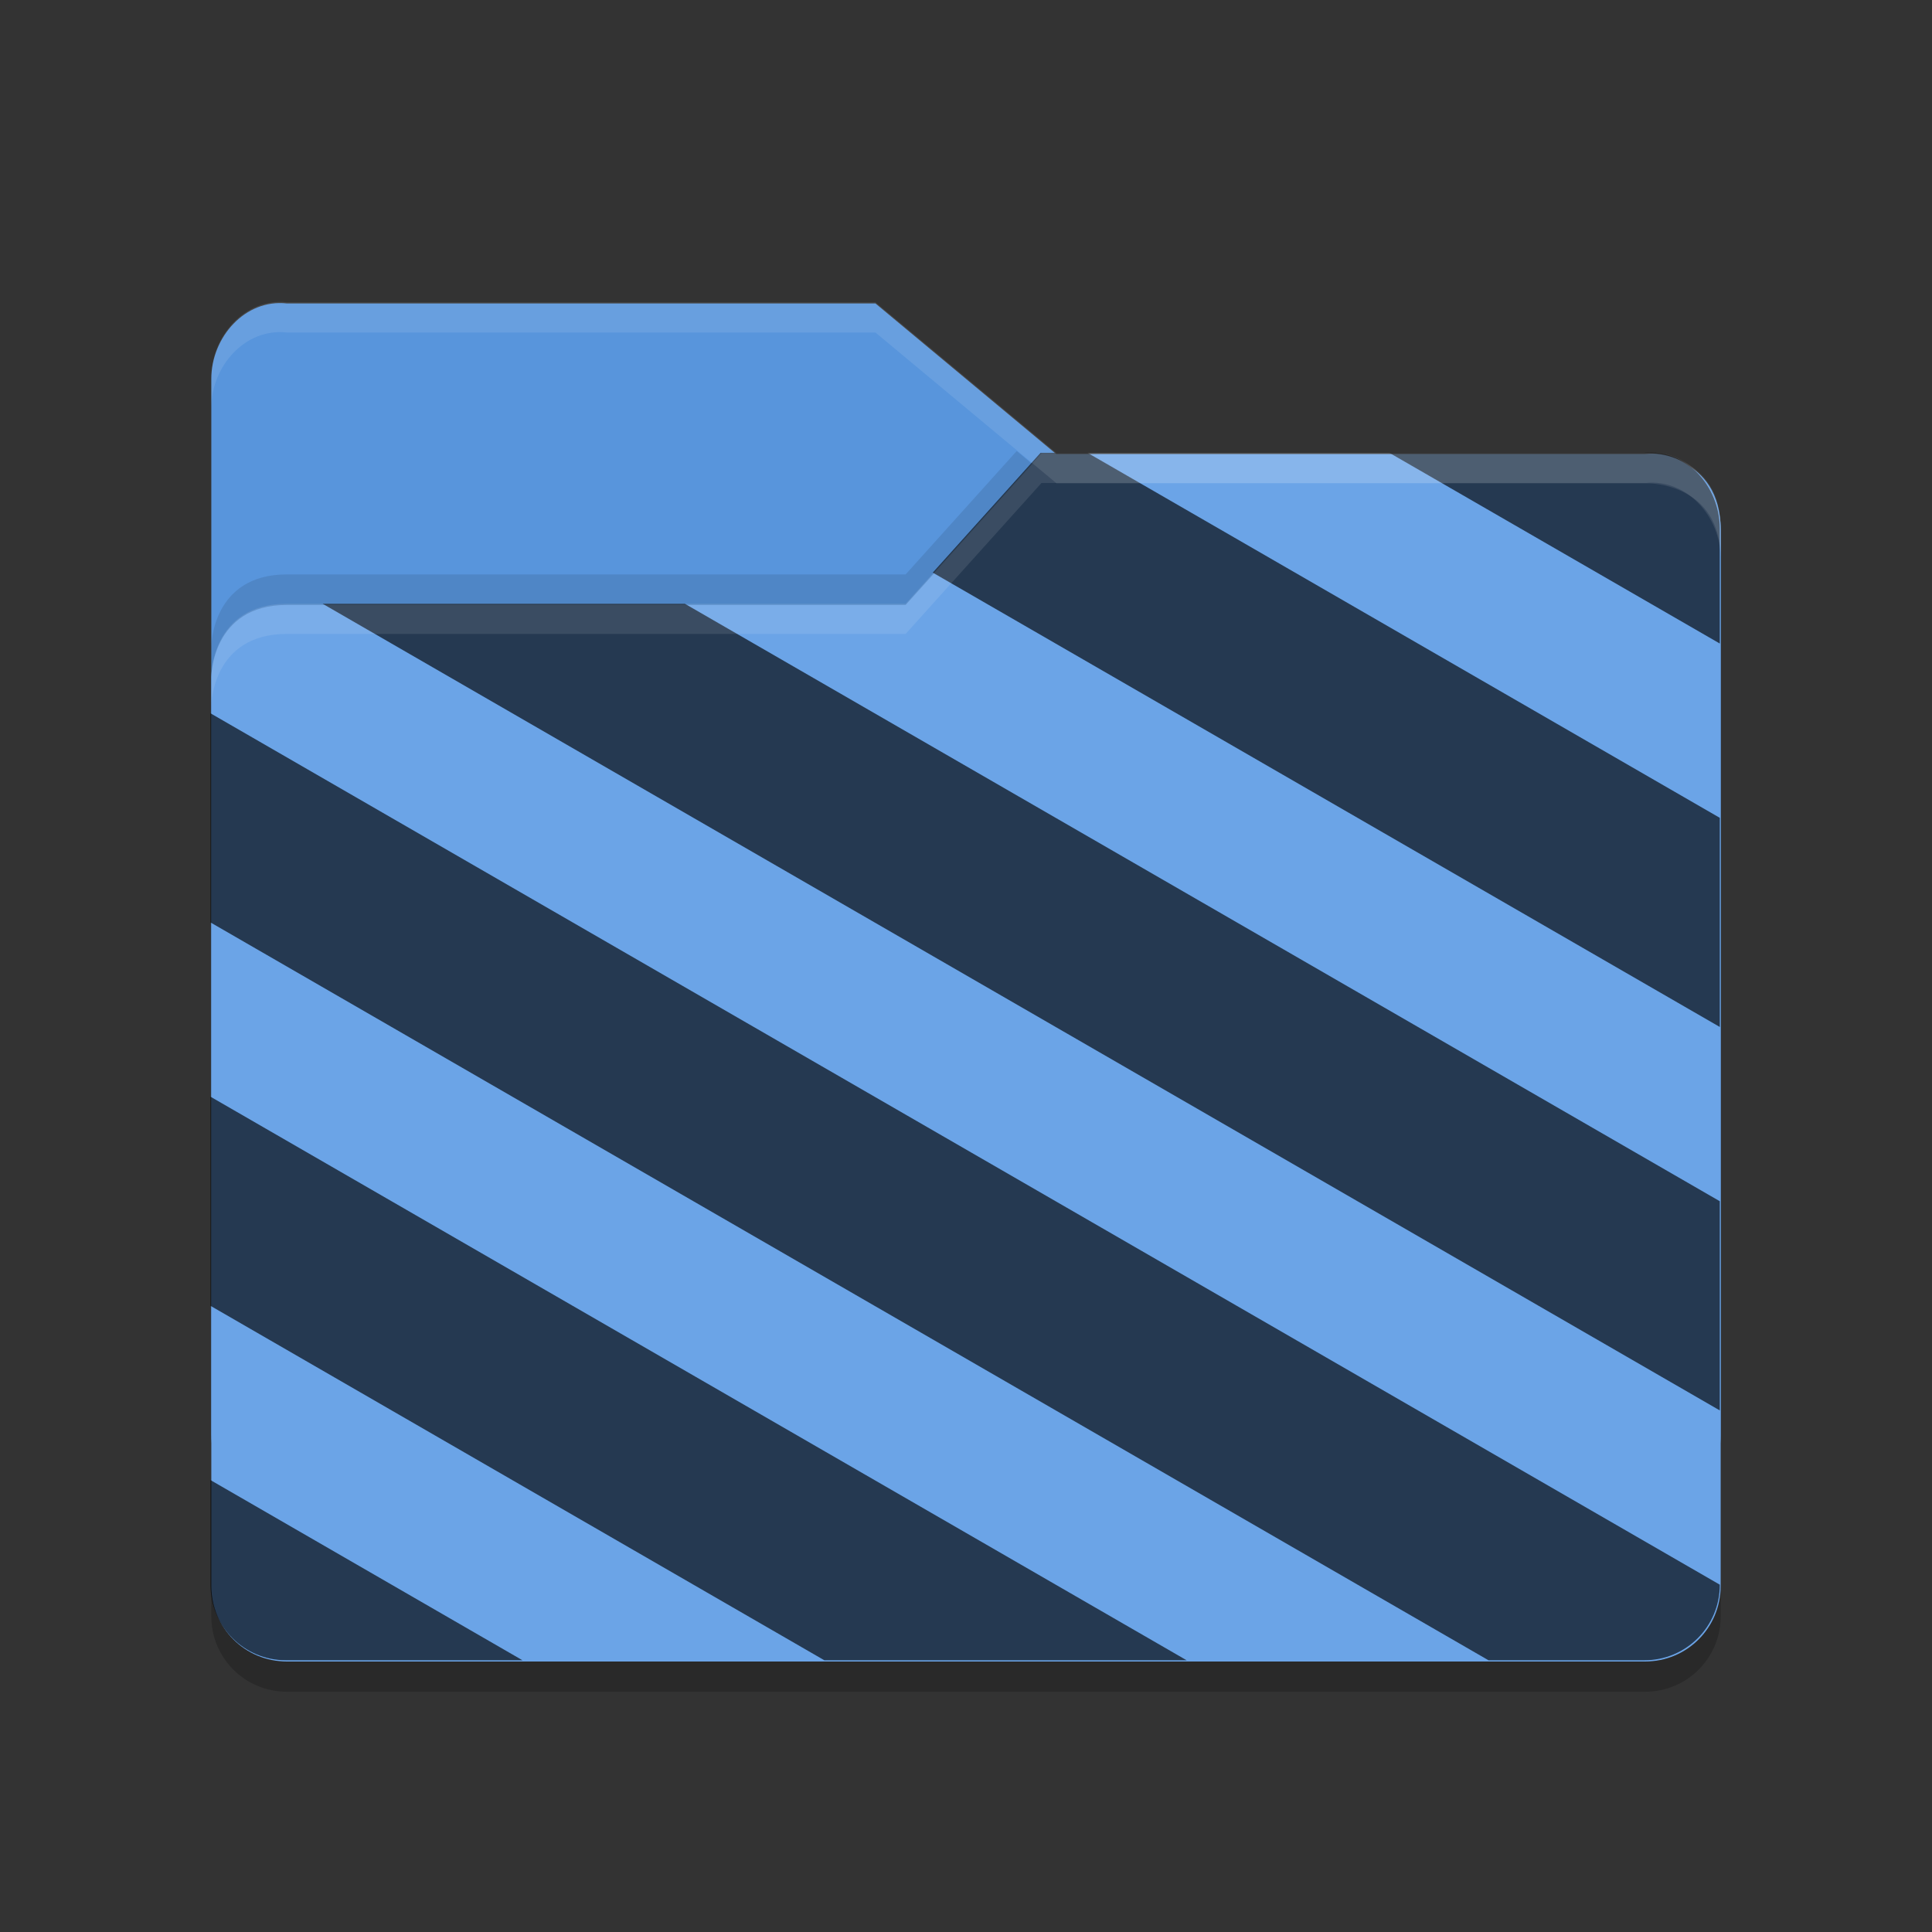 <?xml version="1.0" encoding="UTF-8" standalone="no"?>
<svg id="svg2" xmlns:rdf="http://www.w3.org/1999/02/22-rdf-syntax-ns#" xmlns="http://www.w3.org/2000/svg" height="64" viewBox="0 0 64 64" width="64" version="1.1" xmlns:cc="http://creativecommons.org/ns#" xmlns:dc="http://purl.org/dc/elements/1.1/">
 <rect x="0" y="0" width="64" height="64" fill="#333333" stroke="none"/>
 <path id="path5171" d="m7 47.54v-34.988c0-1.384 1.123-2.653 2.5-2.5h19.5l6 4.999h19.628s2.372 0 2.372 2.499v29.99c0 1.385-1.115 2.499-2.5 2.499h-44.999c-1.385 0-2.5-1.115-2.5-2.499z" fill="#5895dc"/>
 <path id="path5041" opacity=".1" d="m33.68 14.94-3.68 4.088h-20.5c-2.5 0-2.5 2.396-2.5 2.396v2s0-2.396 2.5-2.396h20.5l4.5-5h0.486l-1.307-1.088zm22.355 1.565c0.578 0.467 0.957 1.211 0.963 2.004-0.009-1.07-0.459-1.661-0.963-2.004z"/>
 <path id="path5173" d="m57 52.54v-35c0-1.385-1.123-2.653-2.5-2.5h-20l-4.5 5h-20.5c-2.5 0-2.5 2.396-2.5 2.396v30.104c0 1.385 1.115 2.5 2.5 2.5h45c1.385 0 2.5-1.115 2.5-2.5z" fill="#6ba4e7"/>
 <g id="g4170" opacity=".65" transform="matrix(.5 -.866 .866 .5 -870.41 -455.23)">
  <path id="rect4154" transform="matrix(.5 .866 -.866 .5 40.963 981.41)" d="m34.5 15-3.572 3.969 26.072 15.051v-6.928l-20.945-12.092h-1.555zm11.555 0 10.945 6.318v-3.818c0-1.385-1.124-2.653-2.5-2.5h-8.445zm-35.34 5 46.285 26.723v-6.93l-34.285-19.793h-12zm-3.715 3.629v6.928l42.338 24.443h5.162c1.385 0 2.5-1.115 2.5-2.5v-0.004l-50-28.867zm0 12.701v6.928l20.336 11.742h12.002l-32.338-18.67zm0 12.701v3.469c0 1.385 1.115 2.5 2.5 2.5h7.836l-10.336-5.969z"/>
 </g>
 <path id="path5029" opacity=".1" d="m34.5 15-4.5 5h-20.5c-2.5 0-2.5 2.396-2.5 2.396v1s0-2.396 2.5-2.396h20.5l4.5-5h20c1.377-0.153 2.5 1.115 2.5 2.5v-1c0-1.385-1.123-2.653-2.5-2.5h-20z" fill="#fff"/>
 <path id="path5034" opacity=".2" d="m7 52.54v1c0 1.385 1.115 2.5 2.5 2.5h45c1.385 0 2.5-1.115 2.5-2.5v-1c0 1.385-1.115 2.5-2.5 2.5h-45c-1.385 0-2.5-1.115-2.5-2.5z"/>
 <path id="path5024" opacity=".1" d="m9.5 10.014c-1.377-0.154-2.5 1.115-2.5 2.5v1c0-1.385 1.123-2.654 2.5-2.5h19.5l6 4.998h19.629s2.371 0.001 2.371 2.5v-1c0-2.499-2.371-2.5-2.371-2.5h-19.629l-6-4.998h-19.5z" fill="#fff"/>
</svg>
